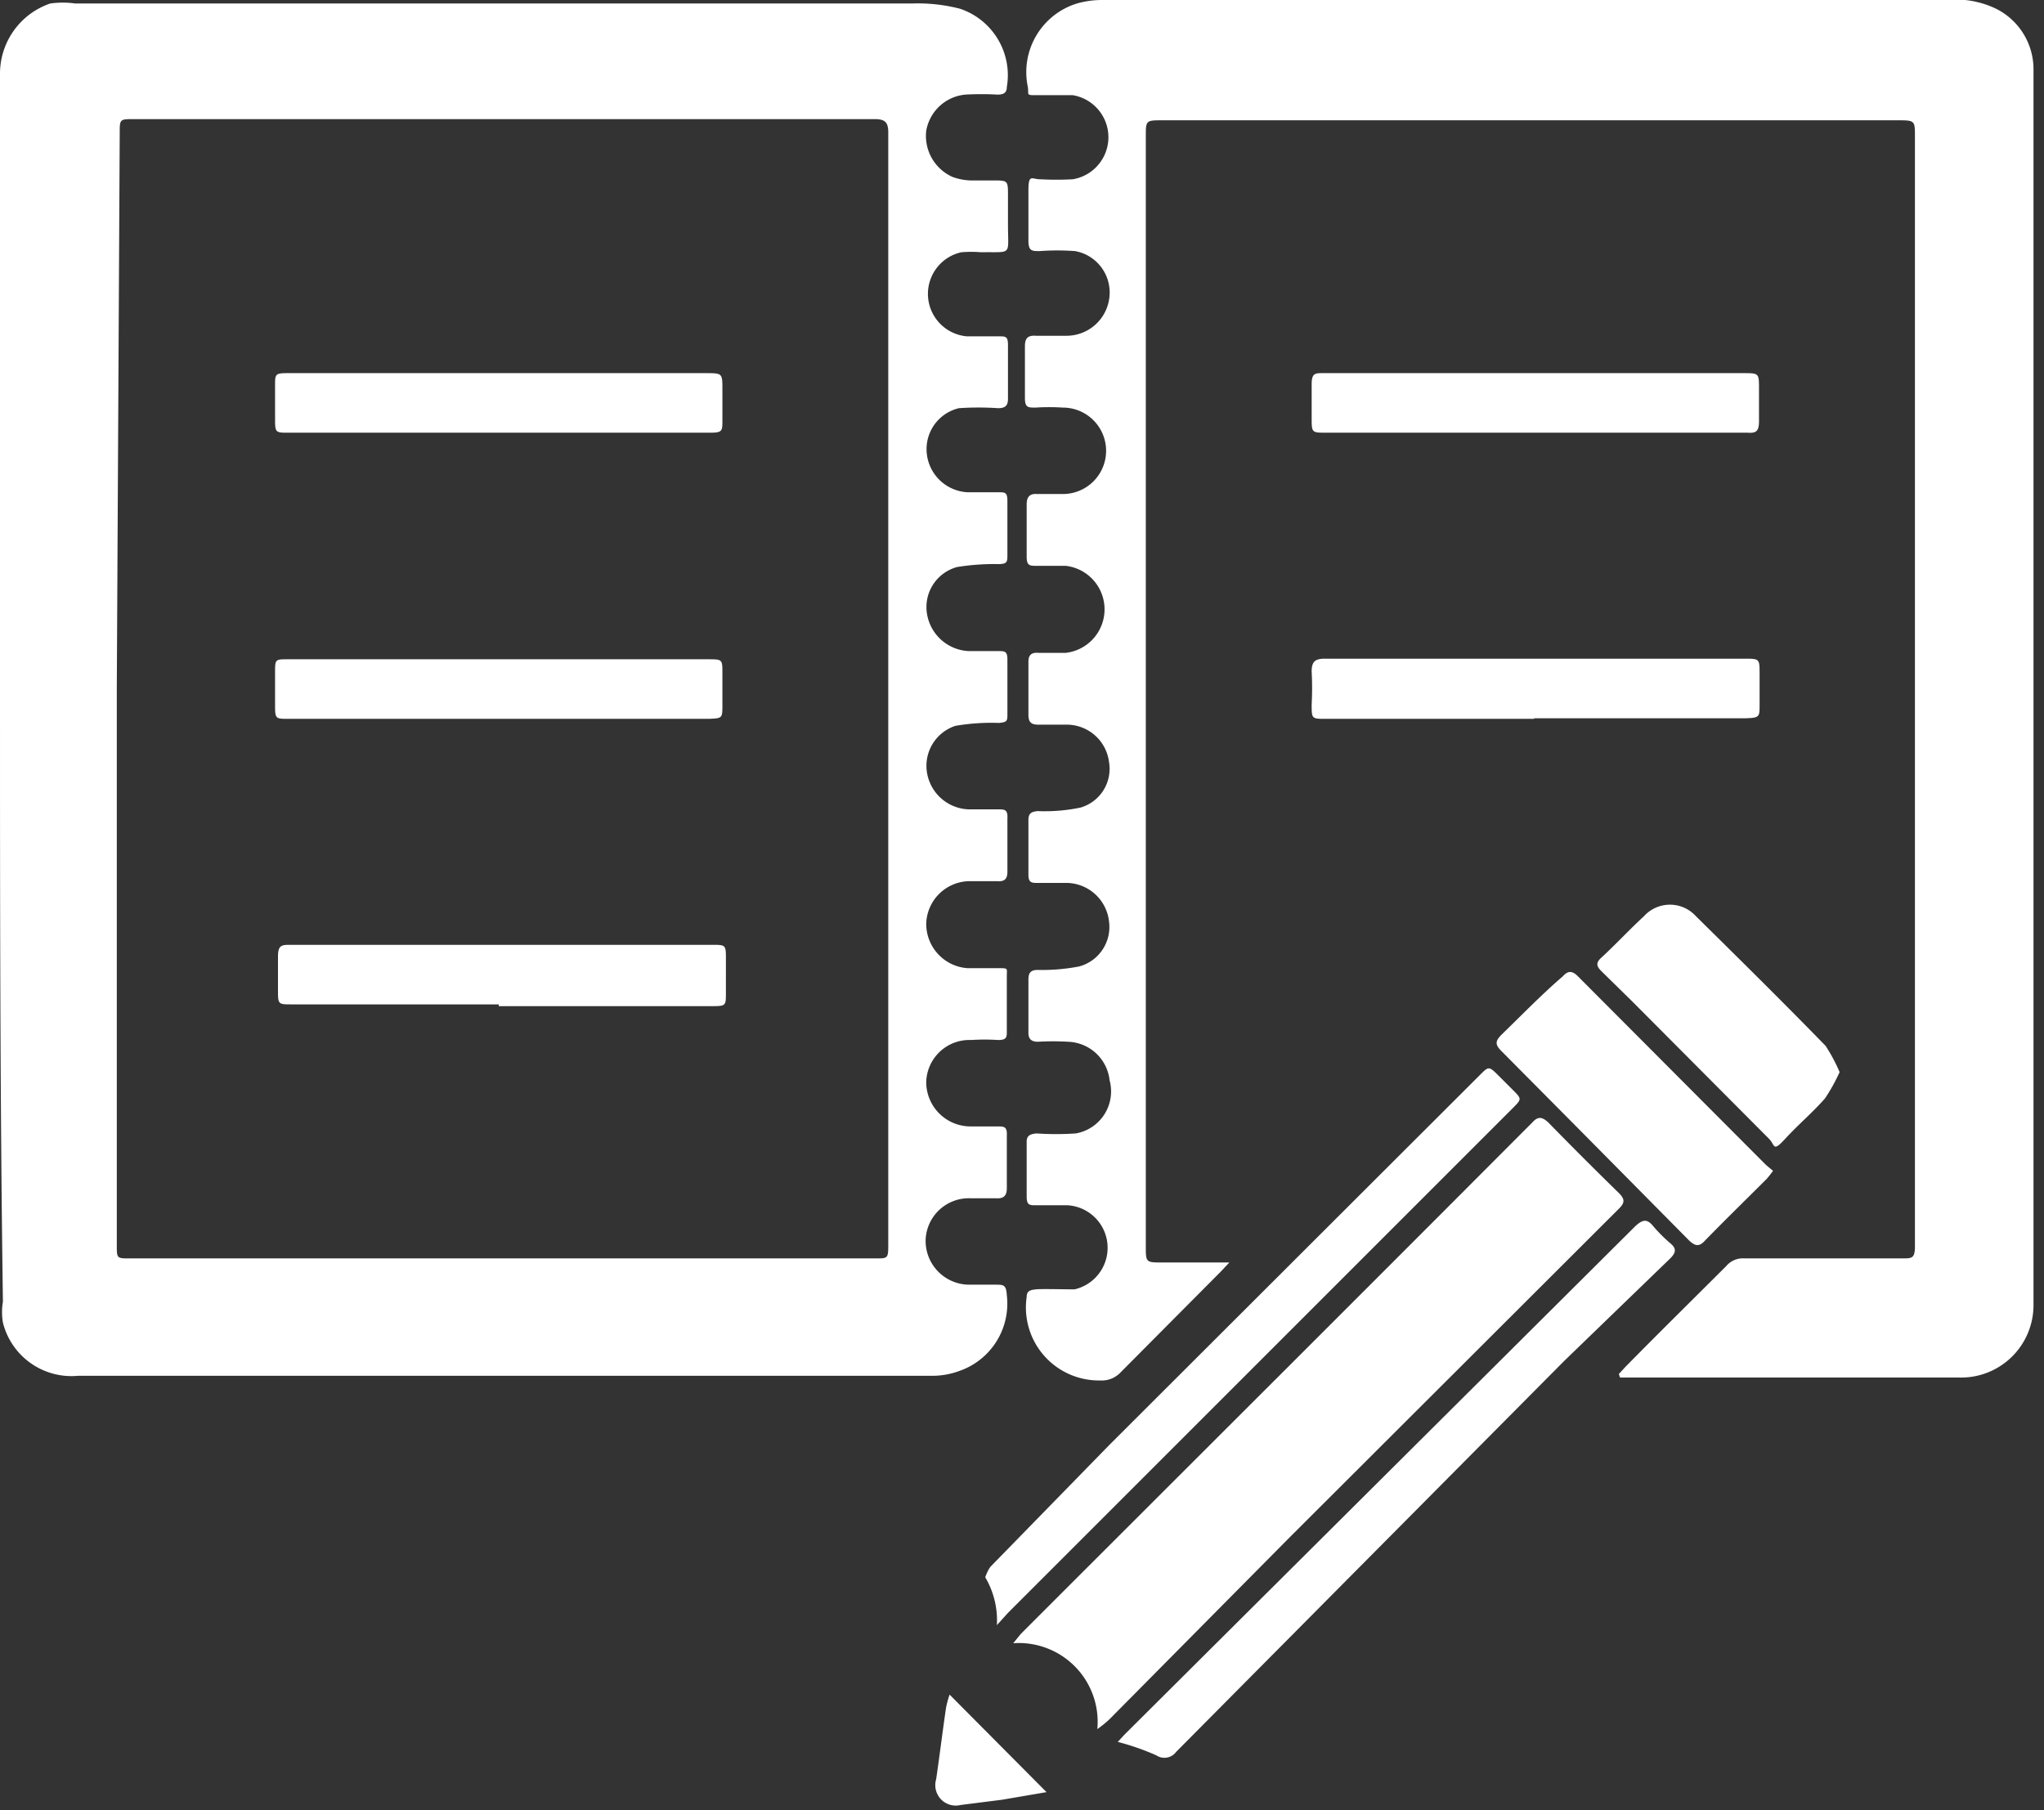 <?xml version="1.0" ?>
<svg xmlns="http://www.w3.org/2000/svg" width="35" height="31" viewBox="0 0 35 31">
  <rect x="0" y="0" width="35" height="31" fill="#333333" stroke="none"/>
  <path d="M0 11.79V1.27A1.27 1.27 0 0 1 0.86 0.06 c0.143-0.02 0.287 -0.02 0.43 0h14.32c0.28-0.01 0.56 0.02 0.83 0.09 0.56 0.189 0.9 0.757 0.8 1.34 0 0.11-0.07 0.13 -0.16 0.13 a5 5 0 0 0-0.55 0 0.75 0.75 0 0 0-0.67 0.62 0.77 0.77 0 0 0 0.45 0.79 1 1 0 0 0 0.31 0.06 H17c0.26 0 0.26 0 0.26 0.26 v0.5c0 0.54 0.08 0.46-0.46 0.47 a2 2 0 0 0-0.34 0 0.73 0.73 0 0 0 0.1 1.44h0.55c0.11 0 0.15 0 0.15 0.15 v0.92c0 0.12-0.05 0.16 -0.17 0.16 a5 5 0 0 0-0.67 0 0.72 0.72 0 0 0-0.55 0.78 0.74 0.74 0 0 0 0.7 0.66 h0.53c0.11 0 0.15 0 0.15 0.15 v0.92c0 0.12 0 0.16-0.16 0.16 a4 4 0 0 0-0.7 0.05 0.71 0.71 0 0 0-0.52 0.78 0.76 0.76 0 0 0 0.72 0.66 h0.51c0.1 0 0.15 0 0.15 0.14 v0.94c0 0.11 0 0.14-0.15 0.15 a3.64 3.64 0 0 0-0.74 0.05 0.72 0.72 0 0 0-0.49 0.78 0.75 0.75 0 0 0 0.71 0.65 h0.51c0.11 0 0.17 0 0.16 0.16 v0.91c0 0.12-0.05 0.17 -0.17 0.16 h-0.49a0.75 0.75 0 0 0-0.73 0.73 c0 0.401 0.31 0.734 0.71 0.76h0.53c0.17 0 0.14 0 0.14 0.14 v0.94c0 0.1 0 0.15-0.15 0.15 a3.53 3.53 0 0 0-0.46 0 0.74 0.74 0 0 0-0.77 0.73 0.76 0.76 0 0 0 0.76 0.75 h0.46c0.11 0 0.17 0 0.16 0.16 v0.9c0 0.12-0.05 0.18 -0.18 0.17 h-0.45a0.74 0.74 0 0 0-0.76 0.71 0.75 0.75 0 0 0 0.73 0.77 h0.47c0.13 0 0.18 0 0.19 0.18 a1.22 1.22 0 0 1-0.82 1.3 1.33 1.33 0 0 1-0.49 0.08 H1.34a1.21 1.21 0 0 1-1.29-0.91 1.08 1.08 0 0 1 0-0.36C0 18.81 0 15.3 0 11.79zm2 0v9.53c0 0.23 0 0.23 0.22 0.23H15c0.2 0 0.21 0 0.21-0.23V8.46 2.27c0-0.17-0.05-0.23-0.23-0.23H2.29c-0.24 0-0.24 0-0.24 0.24 L2 11.79zM27.72 23.53l0.11-0.12c0.57-0.58 1.15-1.15 1.73-1.73a0.37 0.37 0 0 1 0.31-0.13h2.7c0.17 0 0.22 0 0.22-0.21v-19c0-0.27 0-0.28-0.28-0.28h-12.6c-0.29 0-0.29 0-0.29 0.28 v19c0 0.28 0 0.28 0.29 0.28H21.05l-0.15 0.16 -1.71 1.72a0.44 0.44 0 0 1-0.35 0.14 1.25 1.25 0 0 1-1.26-1.43c0-0.11 0.07 -0.12 0.16 -0.13 0.09 -0.01 0.45 0 0.66 0a0.73 0.73 0 0 0-0.12-1.44h-0.54c-0.11 0-0.16 0-0.16-0.15v-0.94c0-0.11 0.07 -0.13 0.17 -0.14a5 5 0 0 0 0.67 0 0.73 0.73 0 0 0 0.58-0.91 0.74 0.74 0 0 0-0.71-0.66 4.51 4.51 0 0 0-0.52 0c-0.11 0-0.16-0.05-0.16-0.15v-0.92c0-0.12 0.05 -0.16 0.16 -0.16a3.35 3.35 0 0 0 0.71-0.06 0.7 0.7 0 0 0 0.51-0.77 0.74 0.74 0 0 0-0.71-0.66h-0.51c-0.1 0-0.16 0-0.16-0.14v-0.94c0-0.11 0.05 -0.14 0.16 -0.15a3 3 0 0 0 0.73-0.06 0.69 0.69 0 0 0 0.49-0.78 0.73 0.73 0 0 0-0.7-0.64h-0.51c-0.13 0-0.17-0.05-0.17-0.17v-0.91c0-0.11 0.05 -0.16 0.17 -0.15h0.47a0.75 0.75 0 0 0 0-1.49h-0.49c-0.13 0-0.18 0-0.18-0.16v-0.89c0-0.13 0.05 -0.19 0.18 -0.18h0.44a0.74 0.74 0 0 0 0-1.48 3.68 3.68 0 0 0-0.47 0c-0.13 0-0.18 0-0.18-0.17v-0.88c0-0.14 0.05 -0.19 0.19 -0.18h0.52a0.74 0.74 0 0 0 0.74-0.7 0.72 0.72 0 0 0-0.59-0.75 4.16 4.16 0 0 0-0.61 0c-0.13 0-0.19 0-0.19-0.18v-0.86c0-0.29 0.06 -0.19 0.2 -0.19 0.187 0.01 0.373 0.01 0.56 0a0.73 0.73 0 0 0 0-1.44h-0.61c-0.2 0-0.14 0-0.16-0.14a1.23 1.23 0 0 1 0.84-1.43c0.14-0.04 0.285 -0.06 0.43 -0.06h14.44c0.298-0.031 0.6 0.02 0.87 0.15 0.4 0.2 0.649 0.613 0.64 1.06v21.16a1.24 1.24 0 0 1-1.28 1.22h-5.8l-0.02-0.06z" fill="#FFF"/>
  <path d="M18.79 29.61a1.35 1.35 0 0 0-1.44-1.47l0.13-0.16c2.92-2.92 5.84-5.83 8.76-8.76 0.1 -0.11 0.17 -0.09 0.27 0 0.4 0.41 0.8 0.81 1.21 1.21 0.11 0.11 0.1 0.17 0 0.27l-5.64 5.63L19 29.44a1.81 1.81 0 0 1-0.21 0.17 zM17.07 27.83a1.45 1.45 0 0 0-0.2-0.82s0.05-0.14 0.1 -0.19L19 24.74l6.33-6.32c0.16-0.16 0.16 -0.17 0.33 0l0.24 0.24 c0.16 0.16 0.16 0.16 0 0.32l-2 2-6.64 6.64-0.19 0.21 zM19.14 29.83l0.11-0.12L28 21c0.12-0.11 0.2 -0.14 0.31 0 0.089 0.104 0.186 0.201 0.29 0.29 0.11 0.09 0.1 0.16 0 0.26l-1.81 1.75-6.65 6.7a0.25 0.25 0 0 1-0.34 0.06 4.24 4.24 0 0 0-0.66-0.23zM30.36 20.05a1.71 1.71 0 0 1-0.11 0.14 c-0.35 0.35 -0.71 0.7 -1.06 1.06-0.1 0.11 -0.17 0.08 -0.26 0L27 19.3 25.71 18c-0.11-0.11-0.11-0.17 0-0.28 0.36 -0.35 0.7 -0.7 1.05-1 0.09-0.1 0.16 -0.1 0.26 0l3.22 3.23 0.12 0.1zM26.3 6.39h3.55c0.27 0 0.27 0 0.27 0.27 v0.55c0 0.18-0.05 0.21 -0.2 0.2 h-7.21c-0.25 0-0.25 0-0.25-0.26v-0.57c0-0.19 0.06 -0.19 0.19 -0.19h3.65zM26.27 12.31H22.7c-0.24 0-0.24 0-0.24-0.25a5.23 5.23 0 0 0 0-0.56c0-0.16 0.05 -0.22 0.22 -0.22h7.19c0.26 0 0.26 0 0.26 0.26 v0.52c0 0.22 0 0.23-0.23 0.24 h-3.63v0.01zM31.5 18.36a3.14 3.14 0 0 1-0.25 0.45 c-0.21 0.24 -0.46 0.45 -0.68 0.69 -0.22 0.24 -0.17 0.11 -0.28 0l-2.35-2.36-0.52-0.51c-0.08-0.08-0.1-0.14 0-0.23 0.25 -0.23 0.48 -0.48 0.73 -0.71a0.6 0.6 0 0 1 0.89 0c0.74 0.73 1.49 1.47 2.22 2.22 0.093 0.143 0.174 0.293 0.24 0.45zM17.92 30.69l-0.76 0.13 -0.71 0.09 a0.35 0.35 0 0 1-0.42-0.44c0.06-0.41 0.11 -0.82 0.17 -1.23a1.8 1.8 0 0 1 0.06-0.22l1.66 1.67zM8.54 7.41h-3.6c-0.22 0-0.23 0-0.23-0.23V6.6c0-0.19 0-0.21 0.21 -0.21h7.16c0.29 0 0.29 0 0.29 0.28 v0.53c0 0.18 0 0.21-0.21 0.21 H8.54zM8.56 11.29h3.56c0.25 0 0.25 0 0.25 0.24 v0.54c0 0.23 0 0.23-0.23 0.24 h-7.2c-0.22 0-0.23 0-0.23-0.23v-0.56c0-0.23 0-0.23 0.22 -0.23h3.63zM8.54 17.2H5c-0.24 0-0.24 0-0.24-0.25v-0.57c0-0.19 0.06 -0.2 0.2 -0.2h7.23c0.24 0 0.24 0 0.24 0.25 V17c0 0.22 0 0.23-0.23 0.23 H8.54v-0.03z" fill="#FFF"/>
</svg>
